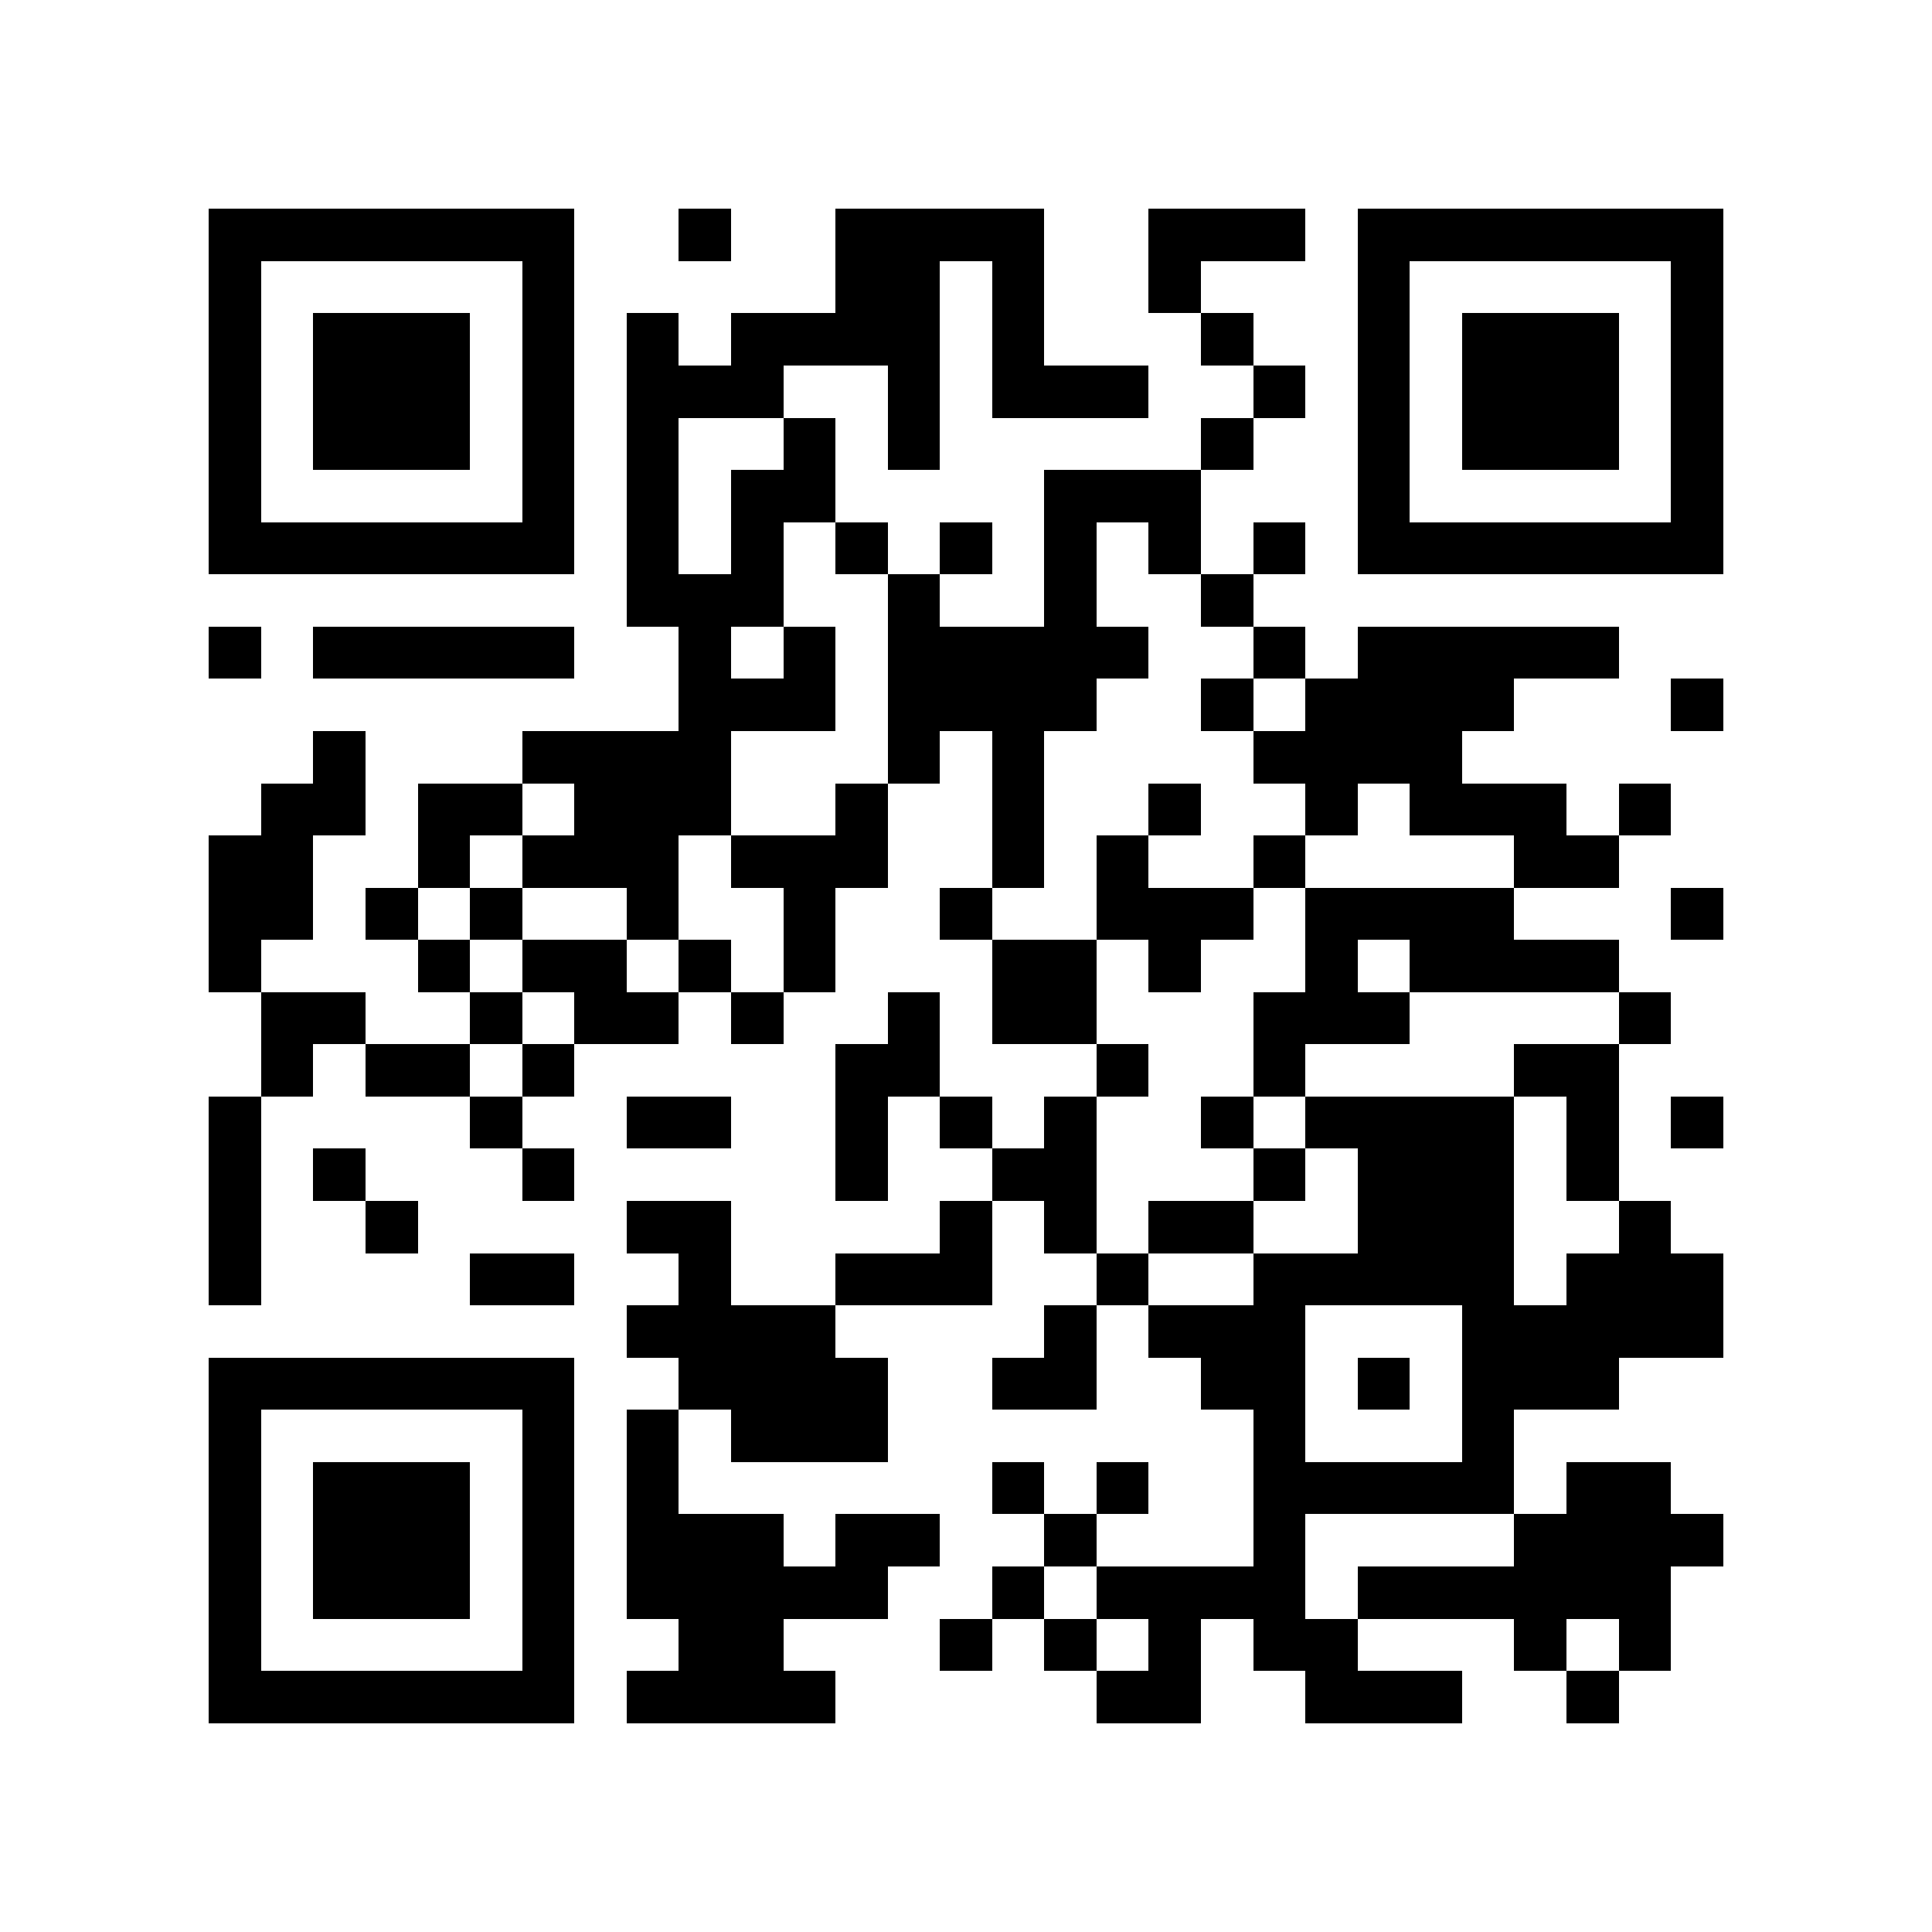 <?xml version="1.0" encoding="utf-8"?><!DOCTYPE svg PUBLIC "-//W3C//DTD SVG 1.1//EN" "http://www.w3.org/Graphics/SVG/1.1/DTD/svg11.dtd"><svg xmlns="http://www.w3.org/2000/svg" viewBox="0 0 37 37" shape-rendering="crispEdges"><path fill="#ffffff" d="M0 0h37v37H0z"/><path stroke="#000000" d="M4 4.5h7m2 0h1m2 0h4m2 0h3m1 0h7M4 5.5h1m5 0h1m5 0h2m1 0h1m2 0h1m3 0h1m5 0h1M4 6.5h1m1 0h3m1 0h1m1 0h1m1 0h4m1 0h1m3 0h1m2 0h1m1 0h3m1 0h1M4 7.5h1m1 0h3m1 0h1m1 0h3m2 0h1m1 0h3m2 0h1m1 0h1m1 0h3m1 0h1M4 8.5h1m1 0h3m1 0h1m1 0h1m2 0h1m1 0h1m5 0h1m2 0h1m1 0h3m1 0h1M4 9.5h1m5 0h1m1 0h1m1 0h2m4 0h3m3 0h1m5 0h1M4 10.5h7m1 0h1m1 0h1m1 0h1m1 0h1m1 0h1m1 0h1m1 0h1m1 0h7M12 11.5h3m2 0h1m2 0h1m2 0h1M4 12.5h1m1 0h5m2 0h1m1 0h1m1 0h5m2 0h1m1 0h5M13 13.5h3m1 0h4m2 0h1m1 0h4m3 0h1M6 14.5h1m3 0h4m3 0h1m1 0h1m4 0h4M5 15.5h2m1 0h2m1 0h3m2 0h1m2 0h1m2 0h1m2 0h1m1 0h3m1 0h1M4 16.5h2m2 0h1m1 0h3m1 0h3m2 0h1m1 0h1m2 0h1m4 0h2M4 17.5h2m1 0h1m1 0h1m2 0h1m2 0h1m2 0h1m2 0h3m1 0h4m3 0h1M4 18.5h1m3 0h1m1 0h2m1 0h1m1 0h1m3 0h2m1 0h1m2 0h1m1 0h4M5 19.5h2m2 0h1m1 0h2m1 0h1m2 0h1m1 0h2m3 0h3m4 0h1M5 20.5h1m1 0h2m1 0h1m5 0h2m3 0h1m2 0h1m4 0h2M4 21.5h1m4 0h1m2 0h2m2 0h1m1 0h1m1 0h1m2 0h1m1 0h4m1 0h1m1 0h1M4 22.5h1m1 0h1m3 0h1m5 0h1m2 0h2m3 0h1m1 0h3m1 0h1M4 23.5h1m2 0h1m4 0h2m4 0h1m1 0h1m1 0h2m2 0h3m2 0h1M4 24.5h1m4 0h2m2 0h1m2 0h3m2 0h1m2 0h5m1 0h3M12 25.5h4m4 0h1m1 0h3m3 0h5M4 26.5h7m2 0h4m2 0h2m2 0h2m1 0h1m1 0h3M4 27.5h1m5 0h1m1 0h1m1 0h3m7 0h1m3 0h1M4 28.5h1m1 0h3m1 0h1m1 0h1m6 0h1m1 0h1m2 0h5m1 0h2M4 29.5h1m1 0h3m1 0h1m1 0h3m1 0h2m2 0h1m3 0h1m4 0h4M4 30.5h1m1 0h3m1 0h1m1 0h5m2 0h1m1 0h4m1 0h6M4 31.5h1m5 0h1m2 0h2m3 0h1m1 0h1m1 0h1m1 0h2m3 0h1m1 0h1M4 32.5h7m1 0h4m5 0h2m2 0h3m2 0h1"/></svg>
